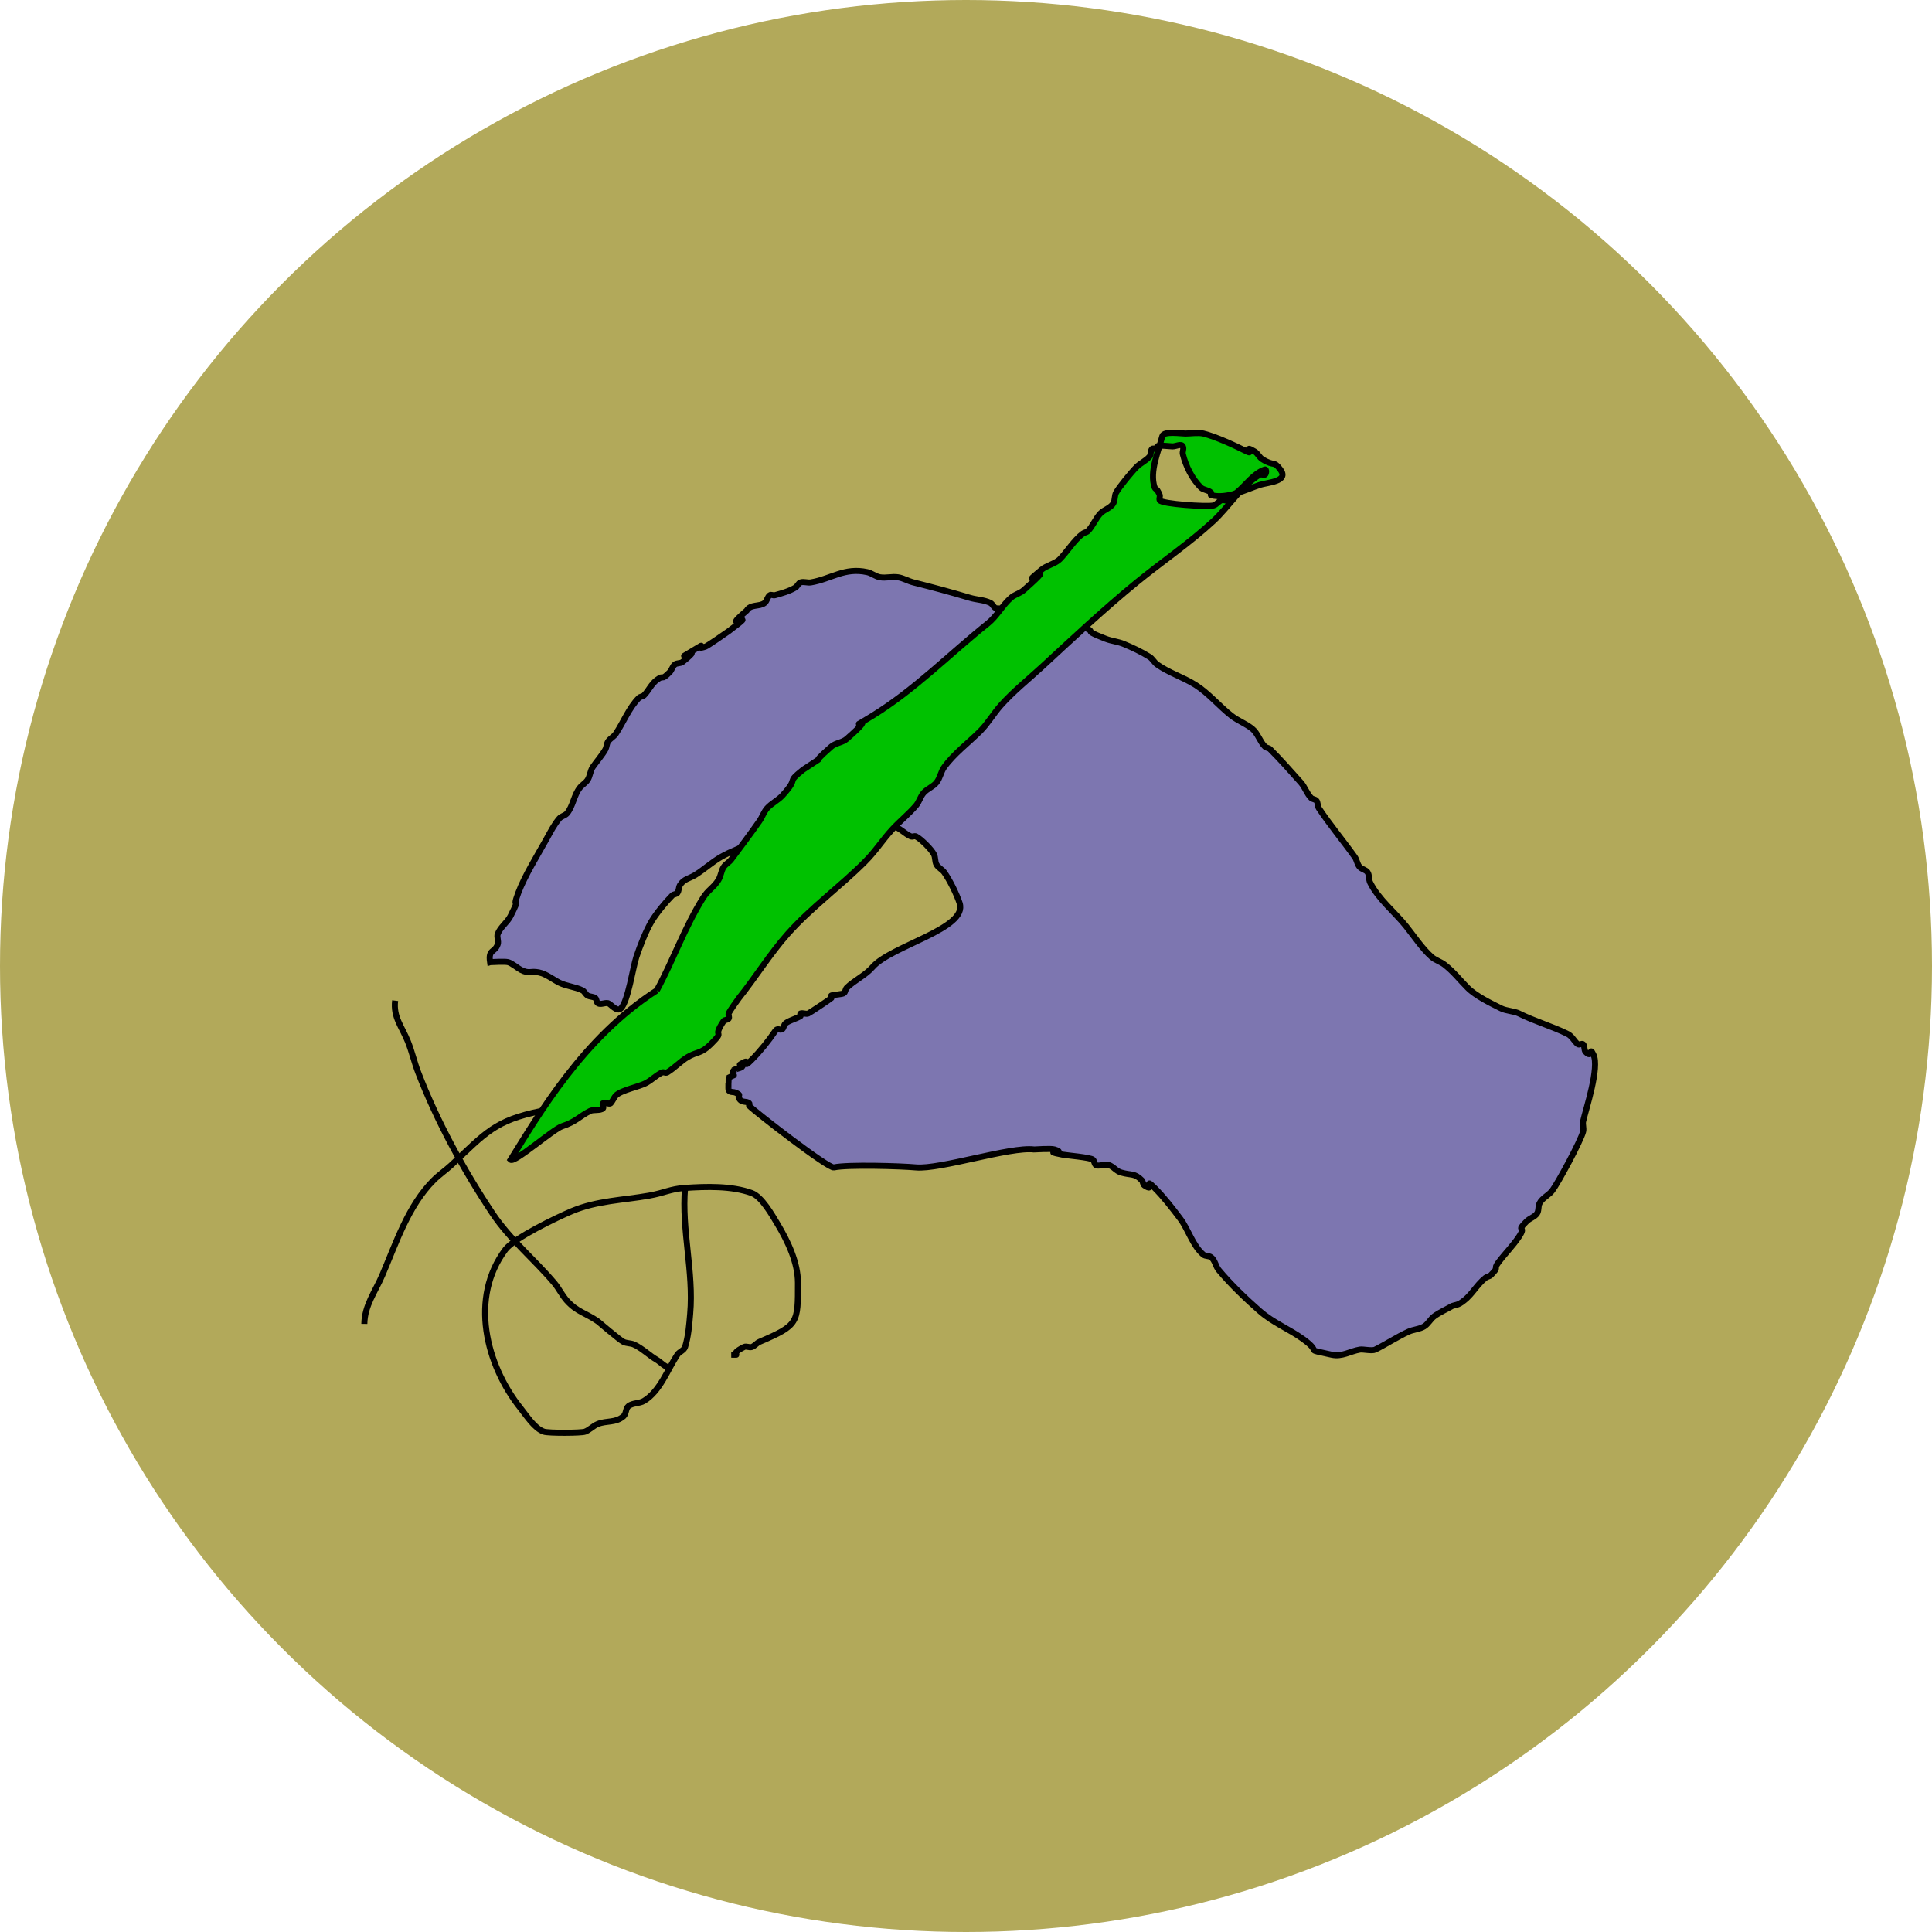<?xml version="1.0" encoding="UTF-8" standalone="no"?>
<svg
   width="320"
   height="320"
   viewBox="0 0 320 320"
   version="1.1"
   xmlns="http://www.w3.org/2000/svg">
  <circle
     style="fill:#b2a95a;fill-opacity:1;stroke-width:5.984;stroke-linecap:round;stroke-linejoin:round"
     id="path1556"
     cx="160"
     cy="160"
     r="160" />
  <path
     style="fill:#7d76b0;stroke:#000000;stroke-width:1px;stroke-linecap:butt;stroke-linejoin:miter;stroke-opacity:1;fill-opacity:1"
     d="m 81.169,159.363 c -0.324,-2.22 0.78,-1.491 1.275,-2.975 0.179,-0.538 -0.199,-1.169 0,-1.7 0.428,-1.141 1.58,-1.885 2.125,-2.975 1.86,-3.72 0.058,-0.578 1.275,-3.825 1.064,-2.838 3.186,-6.246 4.675,-8.924 0.649,-1.168 1.255,-2.385 2.125,-3.4 0.332,-0.388 0.948,-0.458 1.275,-0.85 0.992,-1.19 1.125,-3 2.125,-4.25 0.375,-0.469 0.942,-0.775 1.275,-1.275 0.423,-0.635 0.427,-1.49 0.85,-2.125 0.385,-0.577 1.745,-2.215 2.125,-2.975 0.2,-0.401 0.176,-0.902 0.425,-1.275 0.333,-0.5 0.942,-0.775 1.275,-1.275 1.267,-1.9 2.188,-4.312 3.825,-5.95 0.224,-0.224 0.626,-0.201 0.85,-0.425 0.756,-0.756 1.184,-1.845 2.125,-2.55 1.341,-1.006 0.531,0.319 2.125,-1.275 0.361,-0.361 0.451,-0.956 0.85,-1.275 0.35,-0.28 0.925,-0.145 1.275,-0.425 4.533,-3.626 -2.975,0.935 2.125,-2.125 2.32,-1.392 -0.555,0.327 1.7,-0.425 0.292,-0.097 3.426,-2.251 3.825,-2.55 5.894,-4.42 -2.045,0.903 2.975,-3.4 0.639,-1.119 2.132,-0.601 2.975,-1.275 0.399,-0.319 0.441,-0.968 0.85,-1.275 0.227,-0.17 0.578,0.078 0.85,0 1.164,-0.332 2.362,-0.652 3.4,-1.275 0.344,-0.206 0.47,-0.723 0.85,-0.85 0.538,-0.179 1.141,0.093 1.7,0 3.365,-0.561 5.58,-2.537 9.349,-1.7 0.745,0.165 1.372,0.725 2.125,0.85 0.978,0.163 1.995,-0.151 2.975,0 0.885,0.136 1.681,0.633 2.55,0.85 3.153,0.788 6.224,1.612 9.349,2.55 1.119,0.336 2.355,0.328 3.4,0.85 0.358,0.179 0.492,0.671 0.85,0.85 0.211,0.105 5.444,0.342 6.799,0.85 0.478,0.179 0.79,0.688 1.275,0.85 1.423,0.474 3.252,0.376 4.675,0.85 5.68,1.893 0.397,0.578 5.525,2.55 0.963,0.37 2.023,0.453 2.975,0.85 1.462,0.609 2.907,1.285 4.25,2.125 0.51,0.319 0.786,0.926 1.275,1.275 1.923,1.373 4.386,2.135 6.375,3.4 2.188,1.393 3.903,3.508 5.95,5.1 1.055,0.82 2.356,1.29 3.4,2.125 0.952,0.761 1.263,2.113 2.125,2.975 0.224,0.224 0.626,0.201 0.85,0.425 1.69,1.69 3.49,3.714 5.1,5.525 0.679,0.763 0.978,1.827 1.7,2.55 0.224,0.224 0.626,0.201 0.85,0.425 0.317,0.317 0.176,0.902 0.425,1.275 1.849,2.774 3.962,5.292 5.95,8.074 0.368,0.515 0.402,1.252 0.85,1.7 0.361,0.361 0.992,0.425 1.275,0.85 0.324,0.486 0.164,1.177 0.425,1.7 1.391,2.782 4.05,4.85 5.95,7.224 1.306,1.632 2.687,3.732 4.25,5.1 0.622,0.544 1.473,0.768 2.125,1.275 1.487,1.157 2.55,2.55 3.825,3.825 1.375,1.375 3.812,2.543 5.525,3.4 0.886,0.443 2.188,0.457 2.975,0.85 2.593,1.297 5.541,2.133 8.074,3.4 0.756,0.378 1.144,1.329 1.7,1.7 0.236,0.157 0.65,-0.2 0.85,0 0.317,0.317 0.108,0.958 0.425,1.275 1.216,1.216 0.532,-1.06 1.275,0.425 1.065,2.13 -1.259,9.067 -1.7,11.049 -0.123,0.553 0.137,1.15 0,1.7 -0.399,1.596 -4.159,8.519 -5.1,9.774 -0.601,0.801 -1.677,1.229 -2.125,2.125 -0.261,0.522 -0.086,1.225 -0.425,1.7 -0.412,0.576 -1.199,0.774 -1.7,1.275 -2.006,2.006 0.108,0.476 -1.275,2.55 -1.034,1.551 -2.274,2.748 -3.4,4.25 -1.006,1.341 0.319,0.531 -1.275,2.125 -0.224,0.224 -0.603,0.227 -0.85,0.425 -1.739,1.391 -2.243,2.995 -4.25,4.25 -0.38,0.237 -0.85,0.283 -1.275,0.425 -0.992,0.567 -2.051,1.028 -2.975,1.7 -0.648,0.471 -1.013,1.288 -1.7,1.7 -0.768,0.461 -1.734,0.479 -2.55,0.85 -1.848,0.84 -3.751,2.088 -5.525,2.975 -0.55,0.275 -2.003,-0.091 -2.55,0 -1.614,0.269 -2.941,1.235 -4.675,0.85 -4.963,-1.103 -1.3,-0.095 -4.675,-2.55 -2.388,-1.737 -4.972,-2.703 -7.224,-4.675 -2.319,-2.03 -4.833,-4.439 -6.799,-6.799 -0.529,-0.635 -0.614,-1.629 -1.275,-2.125 -0.358,-0.269 -0.931,-0.138 -1.275,-0.425 -1.76,-1.467 -2.482,-4.159 -3.825,-5.95 -1.339,-1.786 -2.746,-3.596 -4.25,-5.1 -2.057,-2.057 0.32,0.922 -1.7,-0.425 -0.264,-0.176 -0.201,-0.626 -0.425,-0.85 -1.223,-1.223 -1.697,-0.788 -3.4,-1.275 -0.897,-0.256 -1.241,-0.98 -2.125,-1.275 -0.505,-0.168 -1.785,0.34 -2.125,0 -0.212,-0.212 -0.212,-0.637 -0.425,-0.85 -0.387,-0.387 -4.428,-0.716 -5.1,-0.85 -3.844,-0.769 1.154,-0.04 -1.275,-0.85 -0.579,-0.193 -3.308,0.011 -3.4,0 -3.938,-0.492 -15.551,3.338 -19.548,2.975 -2.462,-0.224 -11.359,-0.498 -13.599,0 -0.919,0.204 -12.951,-9.126 -14.024,-10.199 -0.1,-0.1 0.1,-0.325 0,-0.425 -0.451,-0.451 -1.267,0.016 -1.7,-0.85 -0.293,-0.586 0.515,-0.38 -0.425,-0.85 -0.6,-0.3 -0.864,-0.014 -1.275,-0.425 -0.113,-0.113 -0.01,-2.11 0,-2.125 1.973,-0.986 0.072,0.281 0.85,-1.275 0.026,-0.051 1.206,-0.356 1.275,-0.425 0.879,-0.879 -1.344,0.034 0.425,-0.85 1.047,-0.523 -0.384,1.234 1.275,-0.425 1.33,-1.33 2.804,-3.143 3.825,-4.675 0.515,-0.773 0.86,-0.01 1.275,-0.425 0.224,-0.224 0.201,-0.626 0.425,-0.85 0.509,-0.509 1.904,-0.845 2.55,-1.275 0.118,-0.079 -0.134,-0.38 0,-0.425 0.403,-0.134 0.88,0.158 1.275,0 0.235,-0.094 3.643,-2.368 3.825,-2.55 0.1,-0.1 -0.127,-0.362 0,-0.425 0.319,-0.16 1.863,-0.163 2.125,-0.425 0.224,-0.224 0.201,-0.626 0.425,-0.85 1.171,-1.171 3.14,-2.105 4.25,-3.4 3.068,-3.58 15.862,-6.384 14.449,-10.624 -0.505,-1.515 -1.622,-3.8 -2.55,-5.1 -0.349,-0.489 -0.977,-0.753 -1.275,-1.275 -0.29,-0.507 -0.164,-1.177 -0.425,-1.7 -0.412,-0.824 -2.151,-2.563 -2.975,-2.975 -0.253,-0.127 -0.59,0.112 -0.85,0 -1.05,-0.45 -1.855,-1.476 -2.975,-1.7 -3.241,-0.648 -8.838,0.017 -11.899,0.425 -0.309,0.041 -7.047,0.336 -7.224,0.425 -1.275,0.637 0.85,0.425 -1.275,1.275 -0.395,0.158 -0.85,0 -1.275,0 -0.425,0.142 -0.874,0.225 -1.275,0.425 -1.793,0.896 -3.769,1.547 -5.525,2.55 -1.505,0.86 -2.789,2.062 -4.25,2.975 -0.992,0.62 -1.926,0.661 -2.55,1.7 -0.23,0.384 -0.156,0.917 -0.425,1.275 -0.19,0.253 -0.626,0.201 -0.85,0.425 -1.085,1.085 -2.617,2.945 -3.4,4.25 -0.983,1.638 -1.969,4.207 -2.55,5.95 -0.566,1.698 -1.372,7.322 -2.55,8.499 -0.686,0.686 -1.7,-0.744 -2.125,-0.85 -0.55,-0.137 -1.228,0.314 -1.7,0 -0.264,-0.176 -0.172,-0.66 -0.425,-0.85 -0.358,-0.269 -0.891,-0.194 -1.275,-0.425 -0.344,-0.206 -0.492,-0.671 -0.85,-0.85 -1.202,-0.601 -2.623,-0.674 -3.825,-1.275 -1.073,-0.536 -2.18,-1.456 -3.4,-1.7 -1.486,-0.297 -1.511,0.307 -2.975,-0.425 -0.457,-0.229 -1.489,-1.116 -2.125,-1.275 -0.576,-0.144 -2.652,0 -2.975,0 z"
     id="path59" />
  <path
     style="fill:none;stroke:#000000;stroke-width:1px;stroke-linecap:butt;stroke-linejoin:miter;stroke-opacity:1"
     d="m 60.345,219.283 c 0.05,-3.086 1.795,-5.321 2.975,-8.074 2.283,-5.328 4.285,-11.51 8.499,-15.724 0.923,-0.923 2.022,-1.657 2.975,-2.55 5.626,-5.275 7.169,-7.383 14.874,-8.924 1.298,-0.26 7.87,-2.345 8.499,-2.975 0.2,-0.2 0,-0.567 0,-0.85"
     id="path65" />
  <path
     style="fill:#00c100;fill-opacity:1;stroke:#000000;stroke-width:1px;stroke-linecap:butt;stroke-linejoin:miter;stroke-opacity:1"
     d="m 108.791,164.037 c 2.719,-5.021 4.606,-10.43 7.649,-15.299 0.861,-1.378 1.755,-1.703 2.55,-2.975 0.404,-0.647 0.446,-1.478 0.85,-2.125 0.319,-0.51 0.914,-0.794 1.275,-1.275 1.55,-2.067 3.187,-4.25 4.675,-6.375 0.474,-0.677 0.722,-1.511 1.275,-2.125 0.74,-0.822 1.806,-1.306 2.55,-2.125 2.945,-3.24 0.349,-1.809 3.4,-4.25 5.125,-3.417 0.119,0.161 4.675,-3.825 0.715,-0.626 1.835,-0.649 2.55,-1.275 6.22,-5.442 -1.486,-0.295 4.25,-3.825 7.068,-4.35 12.714,-10.171 19.124,-15.299 1.498,-1.198 2.432,-3.031 3.825,-4.25 0.622,-0.544 1.507,-0.726 2.125,-1.275 6.888,-6.123 -2.131,0.855 2.975,-3.4 0.796,-0.663 2.265,-0.99 2.975,-1.7 1.225,-1.225 2.366,-3.155 3.825,-4.25 0.253,-0.19 0.626,-0.201 0.85,-0.425 0.8,-0.8 1.325,-2.175 2.125,-2.975 0.601,-0.601 1.704,-0.859 2.125,-1.7 0.261,-0.522 0.141,-1.189 0.425,-1.7 0.512,-0.921 2.509,-3.359 3.4,-4.25 0.641,-0.641 1.535,-1.011 2.125,-1.7 0.292,-0.34 0.108,-0.958 0.425,-1.275 0.2,-0.2 0.597,0.127 0.85,0 0.127,-0.063 -0.1,-0.325 0,-0.425 0.257,-0.257 2.147,0 2.55,0 0.567,0 1.446,-0.507 1.7,0 0.212,0.425 -0.106,0.85 0,1.275 0.511,2.042 1.514,4.064 2.975,5.525 0.448,0.448 1.252,0.402 1.7,0.85 0.1,0.1 -0.137,0.391 0,0.425 2.692,0.673 5.716,-0.914 8.074,-1.7 1.256,-0.419 4.907,-0.54 3.4,-2.55 -1.152,-1.536 -0.93,-0.422 -2.975,-1.7 -0.51,-0.319 -0.76,-0.966 -1.275,-1.275 -2.125,-1.275 0,0.637 -1.275,0 -1.976,-0.988 -5.065,-2.435 -7.224,-2.975 -0.808,-0.202 -2.168,0 -2.975,0 -0.717,0 -3.608,-0.444 -3.825,0.425 -0.623,2.493 -2.163,5.834 -1.275,8.499 0.063,0.19 0.283,0.283 0.425,0.425 0.142,0.283 0.348,0.543 0.425,0.85 0.069,0.275 -0.127,0.597 0,0.85 0.305,0.609 7.916,1.138 8.924,0.85 0.491,-0.14 0.801,-0.66 1.275,-0.85 0.395,-0.158 0.895,0.19 1.275,0 1.769,-0.884 -0.454,0.029 0.425,-0.85 0.224,-0.224 0.603,-0.227 0.85,-0.425 1.487,-1.189 2.787,-3.196 4.675,-3.825 0.269,-0.09 0.253,0.723 0,0.85 -0.253,0.127 -0.607,-0.146 -0.85,0 -2.972,1.783 -5.184,5.36 -7.649,7.649 -3.926,3.646 -8.598,6.803 -12.749,10.199 -5.455,4.463 -10.554,9.252 -15.724,14.024 -2.286,2.11 -4.723,4.038 -6.799,6.375 -1.205,1.356 -2.117,2.967 -3.4,4.25 -1.938,1.938 -4.311,3.697 -5.95,5.95 -0.559,0.769 -0.681,1.808 -1.275,2.55 -0.567,0.708 -1.522,1.022 -2.125,1.7 -0.549,0.617 -0.737,1.498 -1.275,2.125 -1.173,1.369 -2.595,2.507 -3.825,3.825 -1.827,1.958 -2.743,3.593 -4.675,5.525 -4.1,4.1 -8.882,7.549 -12.749,11.899 -2.93,3.297 -5.35,7.218 -8.074,10.624 -0.153,0.192 -1.57,2.161 -1.7,2.55 -0.09,0.269 0.157,0.614 0,0.85 -0.176,0.264 -0.674,0.161 -0.85,0.425 -2.095,3.142 0.519,1.18 -2.125,3.825 -1.611,1.611 -2.312,1.217 -3.825,2.125 -1.199,0.719 -2.205,1.833 -3.4,2.55 -0.243,0.146 -0.597,-0.127 -0.85,0 -1.012,0.506 -1.563,1.136 -2.55,1.7 -1.183,0.676 -4.168,1.193 -5.1,2.125 -0.22,0.22 -0.63,1.055 -0.85,1.275 -0.212,0.212 -1.062,-0.212 -1.275,0 -0.2,0.2 0.2,0.65 0,0.85 -0.409,0.409 -1.581,0.153 -2.125,0.425 -1.814,0.907 -2.25,1.742 -4.675,2.55 -1.468,0.489 -7.893,6.131 -8.499,5.525 4.683,-7.486 11.999,-20.195 24.223,-28.048"
     id="path61" />
  <path
     style="fill:none;stroke:#000000;stroke-width:1px;stroke-linecap:butt;stroke-linejoin:miter;stroke-opacity:1"
     d="m 65.445,165.737 c -0.33,2.763 1.119,4.284 2.125,6.799 0.665,1.664 1.057,3.427 1.7,5.1 3.105,8.074 7.522,16.171 12.324,23.373 2.862,4.293 6.895,7.569 10.199,11.474 0.787,0.93 1.305,2.073 2.125,2.975 1.683,1.851 3.017,1.958 5.1,3.4 0.114,0.079 3.573,3.061 4.25,3.4 0.522,0.261 1.163,0.195 1.7,0.425 1.289,0.552 2.595,1.847 3.825,2.55 0.594,0.339 1.394,1.275 2.125,1.275"
     id="path69" />
  <path
     style="fill:none;stroke:#000000;stroke-width:1px;stroke-linecap:butt;stroke-linejoin:miter;stroke-opacity:1"
     d="m 113.466,196.76 c -0.598,6.941 1.452,13.9 0.85,20.823 -0.161,1.856 -0.294,3.746 -0.85,5.525 -0.179,0.574 -0.942,0.775 -1.275,1.275 -1.612,2.417 -2.845,6.042 -5.525,7.649 -0.768,0.461 -1.833,0.312 -2.55,0.85 -0.507,0.38 -0.369,1.288 -0.85,1.7 -1.327,1.138 -2.767,0.682 -4.25,1.275 -0.767,0.307 -1.351,0.985 -2.125,1.275 -0.625,0.234 -6.049,0.25 -6.799,0 -1.531,-0.51 -2.854,-2.611 -3.825,-3.825 -5.819,-7.274 -8.542,-18.358 -2.55,-26.348 1.428,-1.903 8.541,-5.329 11.049,-6.375 4.148,-1.728 8.412,-1.784 12.749,-2.55 2.501,-0.441 3.527,-1.113 5.95,-1.275 3.509,-0.234 7.694,-0.37 11.049,0.85 1.659,0.603 3.373,3.638 4.25,5.1 1.756,2.927 3.4,6.402 3.4,9.774 0,6.653 0.119,6.991 -6.375,9.774 -0.469,0.201 -0.79,0.688 -1.275,0.85 -0.403,0.134 -0.895,-0.19 -1.275,0 -2.95,1.475 0.021,1.275 -2.125,1.275"
     id="path71" />
</svg>
